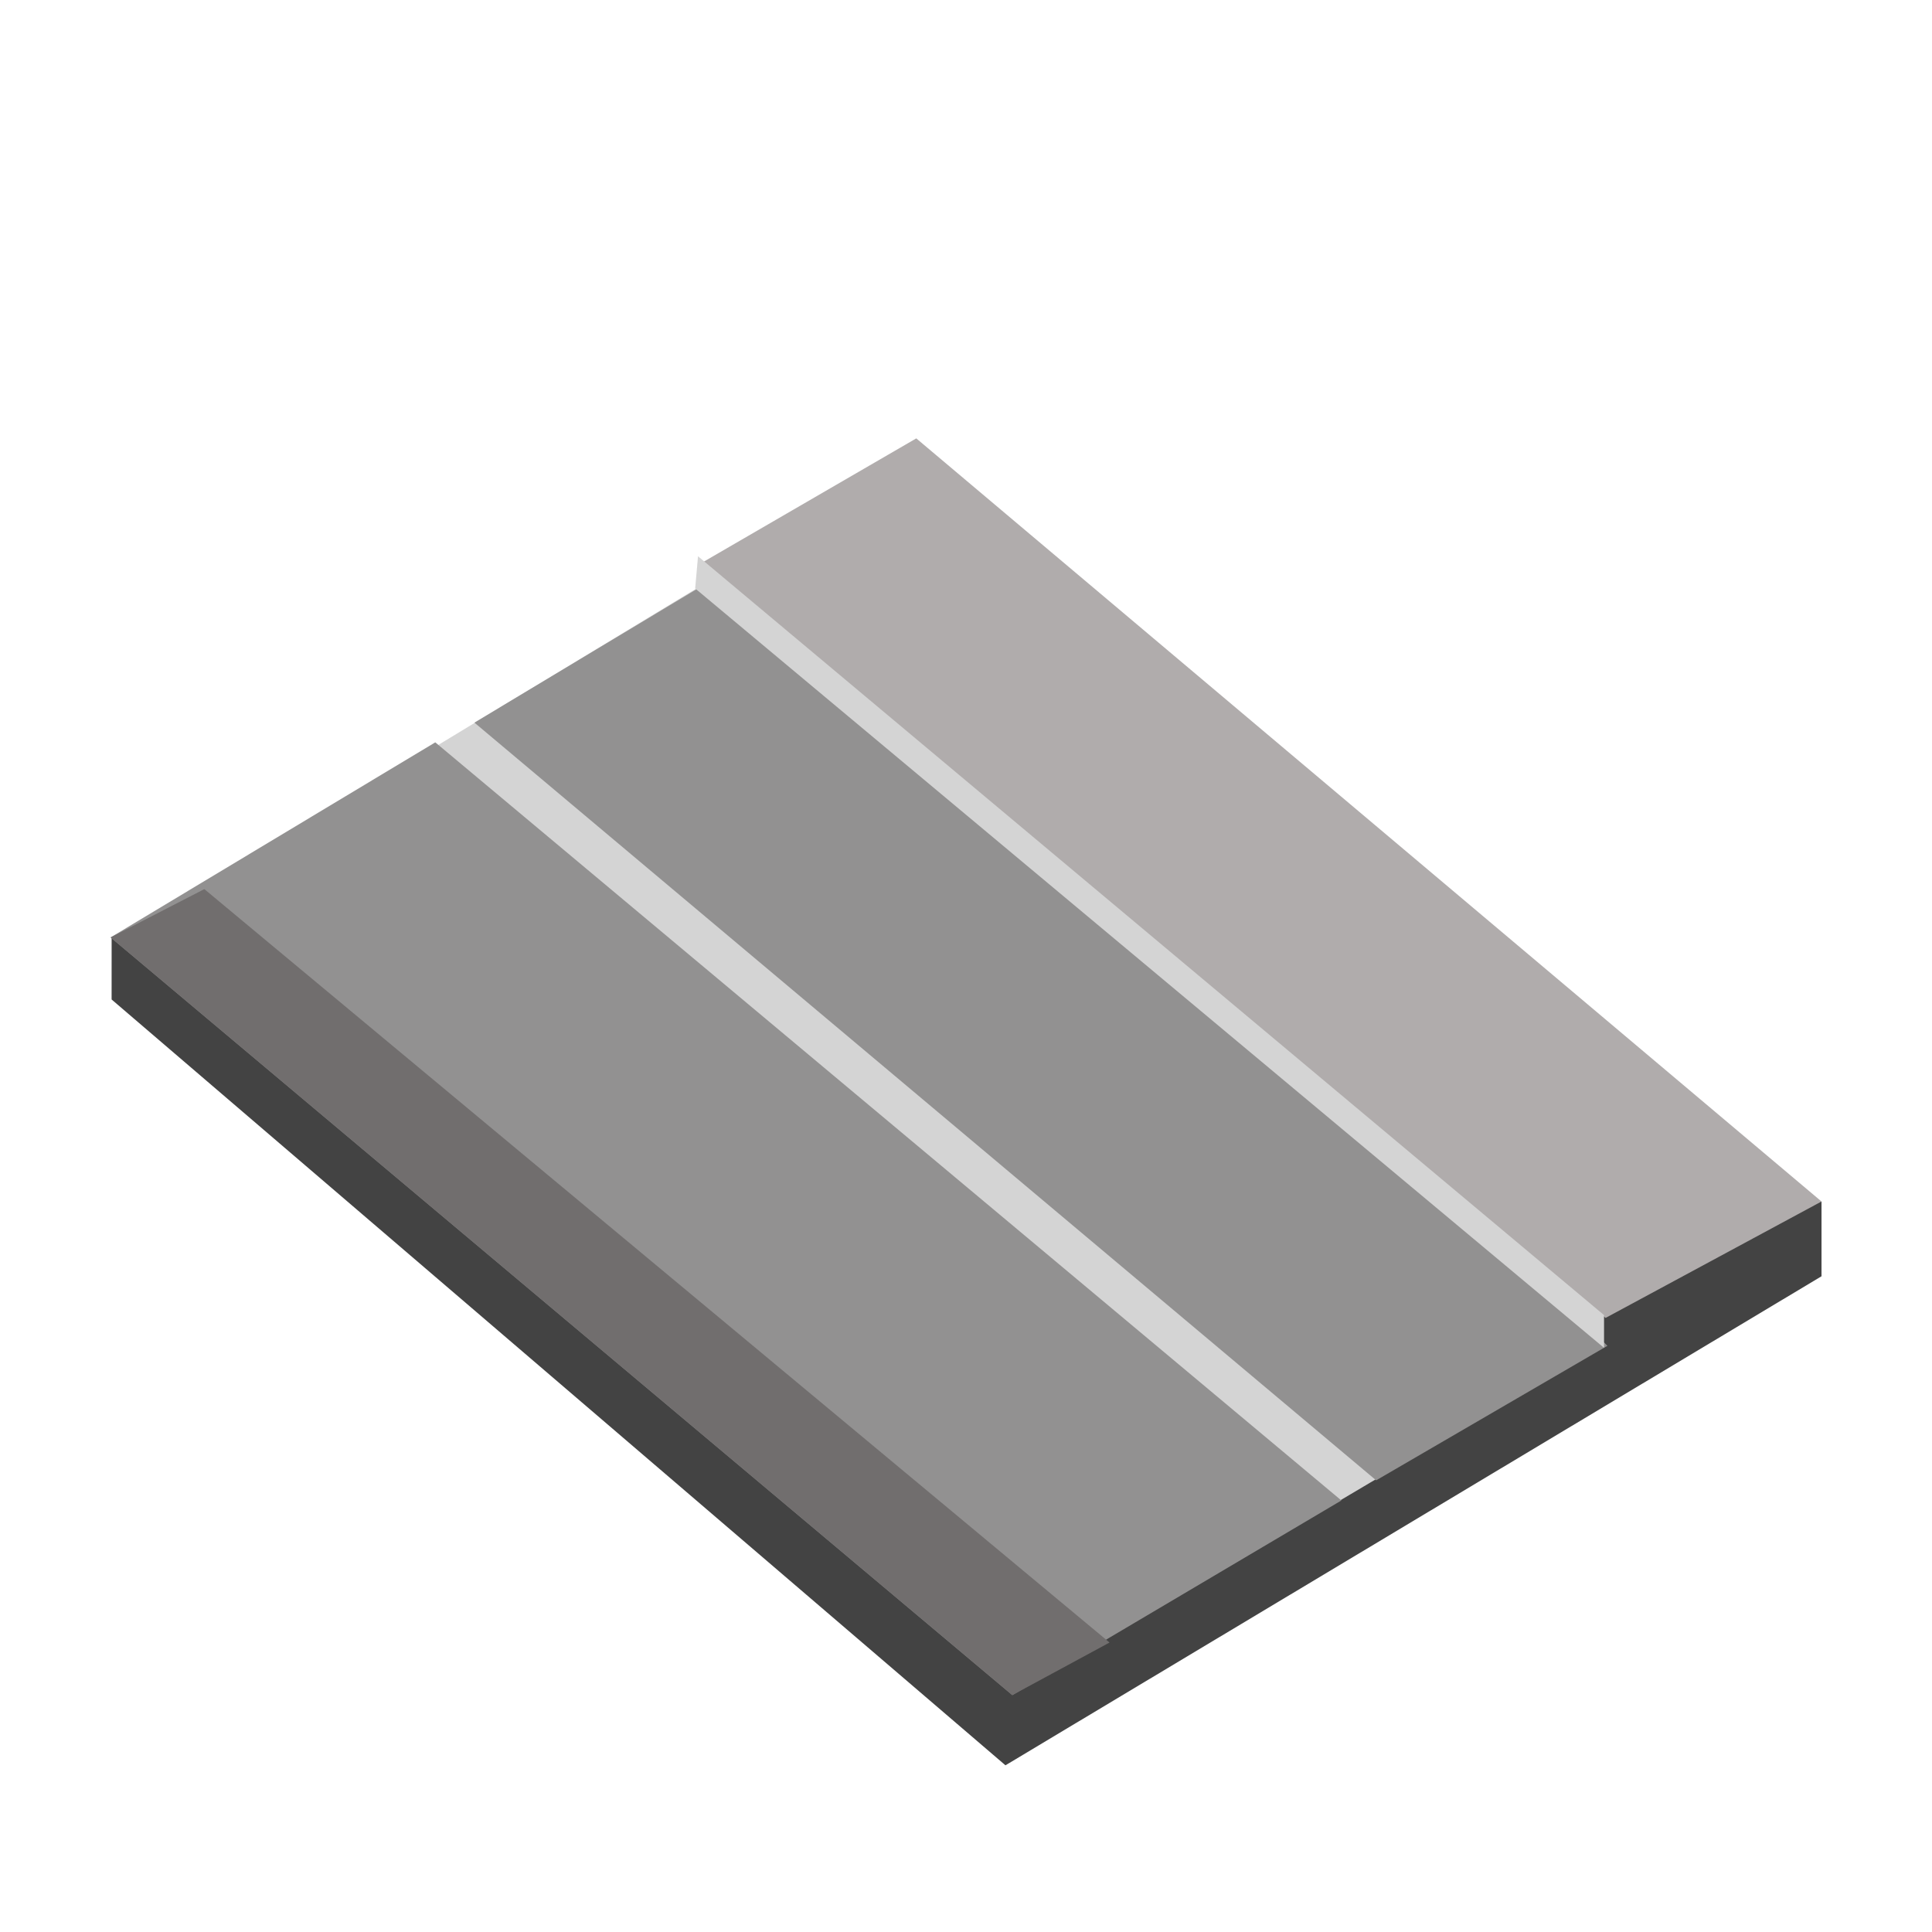 <svg xmlns="http://www.w3.org/2000/svg" xmlns:xlink="http://www.w3.org/1999/xlink" width="64" height="64" viewBox="0 0 64 64"><defs><clipPath id="b"><rect width="64" height="64"/></clipPath></defs><g id="a"><path d="M733.426-302.733l29.61,25.369,27.033-16.2v-2.474l-8.621.632-48.021-9.373Z" transform="translate(-729.729 335.842)" fill="#434343"/><path d="M735.865-304.107l34.087,22.391,13.869-8.215-28.775-25.8Z" transform="translate(-731.64 335.022)" fill="#d4d4d4"/><path d="M1224.4-1129.661l29.871,25.1,10.9-6.448-30.016-25.114Z" transform="translate(-1220.736 1160.714)" fill="#929191"/><path d="M1224.4-1129.661l29.871,25.1,7.66-4.456-26.773-27.106Z" transform="translate(-1208.684 1153.599)" fill="#929191"/><path d="M1249.1-1108.867l11.313-6.694Z" transform="translate(-1203.615 1158.607)" fill="gray"/><path d="M1224.4-1129.661l29.871,25.1,3.22-1.742-29.986-24.958Z" transform="translate(-1220.736 1160.714)" fill="#716e6e"/><path d="M1231.995-1134.992l29.876,25.051,7.153-3.857-29.987-25.279Z" transform="translate(-1208.684 1153.599)" fill="#b0acac"/><path d="M1836.825-447.064l-30.108-25.156.095-1.066,30.013,25.138Z" transform="translate(-1783.689 491.713)" fill="#d4d4d4"/></g></svg>